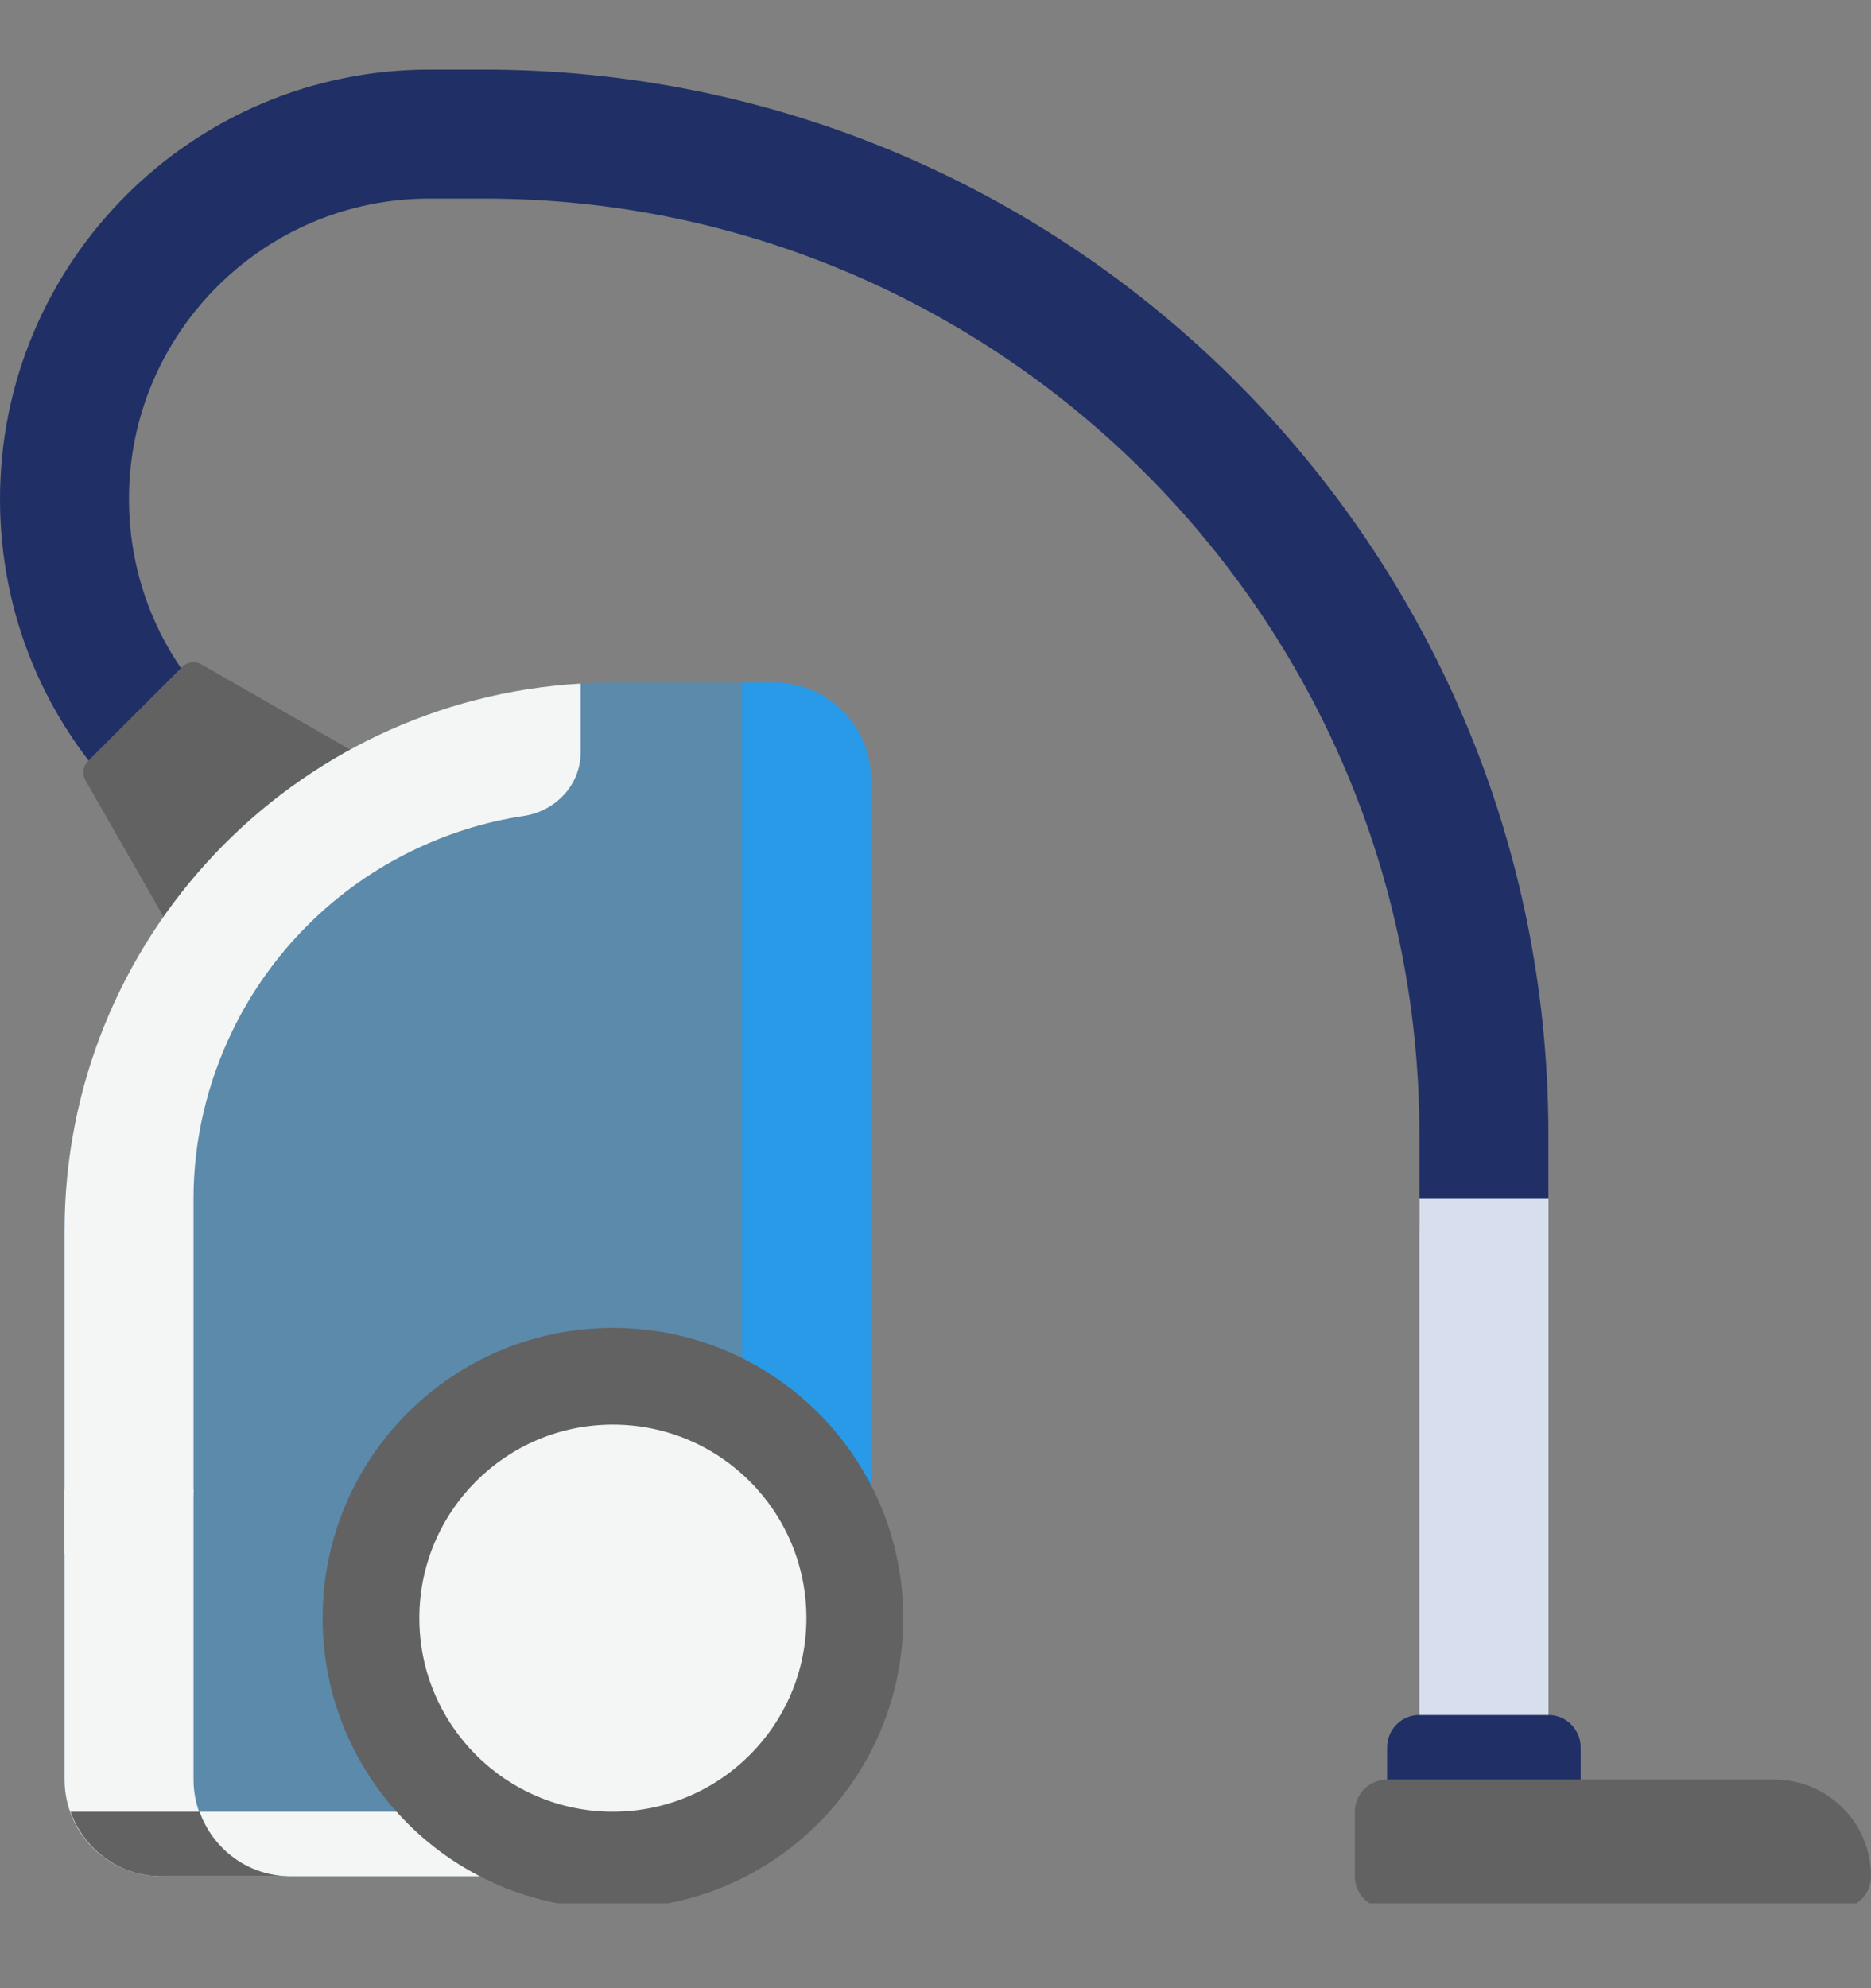 <svg width="16" height="17" viewBox="0 0 16 17" fill="none" xmlns="http://www.w3.org/2000/svg">
<rect x="0" y="0" width="16" height="17" fill="#808080" stroke="none"/>
<g clip-path="url(#clip0_16414_36067)">
<path d="M4.138 0.595H3.672C1.647 0.595 0 2.242 0 4.268C0 5.249 0.382 6.171 1.075 6.864L1.856 6.084C1.371 5.599 1.103 4.954 1.103 4.266C1.103 2.85 2.256 1.698 3.672 1.698H4.138C8.549 1.698 12.138 5.287 12.138 9.698V10.526H13.241V9.698C13.241 4.679 9.158 0.595 4.138 0.595Z" fill="#203066"/>
<path d="M0.731 6.673L1.66 8.295L3.345 6.611L1.723 5.681C1.669 5.65 1.601 5.659 1.557 5.703L0.753 6.507C0.709 6.551 0.7 6.619 0.731 6.673Z" fill="#626262"/>
<path d="M5.517 16.043H1.379C0.922 16.043 0.552 15.672 0.552 15.215V10.526C0.552 7.936 2.651 5.836 5.241 5.836H6.621C7.078 5.836 7.448 6.206 7.448 6.664V14.112C7.448 15.178 6.584 16.043 5.517 16.043Z" fill="#299ae8" fill-opacity="0.42"/>
<path d="M1.655 15.215V12.732H0.552V15.215C0.552 15.672 0.922 16.043 1.379 16.043H2.483C2.026 16.043 1.655 15.672 1.655 15.215Z" fill="#F4F5F5"/>
<path d="M4.414 15.491H1.706C1.82 15.812 2.123 16.043 2.483 16.043H4.414V15.491H4.414Z" fill="#F4F5F5"/>
<path d="M13.241 14.664H12.138C11.985 14.664 11.862 14.788 11.862 14.94V15.492H13.517V14.94C13.517 14.788 13.393 14.664 13.241 14.664Z" fill="#203066"/>
<path d="M6.621 5.836H6.345V13.008H7.448V6.664C7.448 6.206 7.078 5.836 6.621 5.836Z" fill="#299ae8"/>
<path d="M5.242 16.319C6.613 16.319 7.724 15.207 7.724 13.836C7.724 12.465 6.613 11.354 5.242 11.354C3.87 11.354 2.759 12.465 2.759 13.836C2.759 15.207 3.87 16.319 5.242 16.319Z" fill="#626262"/>
<path d="M5.241 15.491C6.155 15.491 6.896 14.75 6.896 13.836C6.896 12.922 6.155 12.181 5.241 12.181C4.327 12.181 3.586 12.922 3.586 13.836C3.586 14.75 4.327 15.491 5.241 15.491Z" fill="#F4F5F5"/>
<path d="M13.242 10.25H12.138V14.664H13.242V10.25Z" fill="#D7DEED"/>
<path d="M1.987 8.815C2.313 8.142 2.858 7.597 3.53 7.272C3.825 7.129 4.143 7.027 4.478 6.977C4.755 6.935 4.966 6.709 4.966 6.429V5.845C2.504 5.988 0.552 8.029 0.552 10.526V13.285H1.103C1.408 13.285 1.655 13.038 1.655 12.733V10.25C1.655 9.735 1.777 9.25 1.987 8.815Z" fill="#F4F5F5"/>
<path d="M11.862 15.216H15.173C15.63 15.216 16 15.586 16 16.043C16 16.196 15.877 16.319 15.724 16.319H11.862C11.71 16.319 11.586 16.196 11.586 16.043V15.492C11.586 15.339 11.71 15.216 11.862 15.216Z" fill="#626262"/>
<path d="M1.706 15.491H0.603C0.717 15.812 1.02 16.043 1.379 16.043H2.483C2.123 16.043 1.82 15.812 1.706 15.491Z" fill="#626262"/>
</g>
<defs>
<clipPath id="clip0_16414_36067">
<rect width="16" height="16" fill="white" transform="translate(0 0.274)"/>
</clipPath>
</defs>
</svg>
